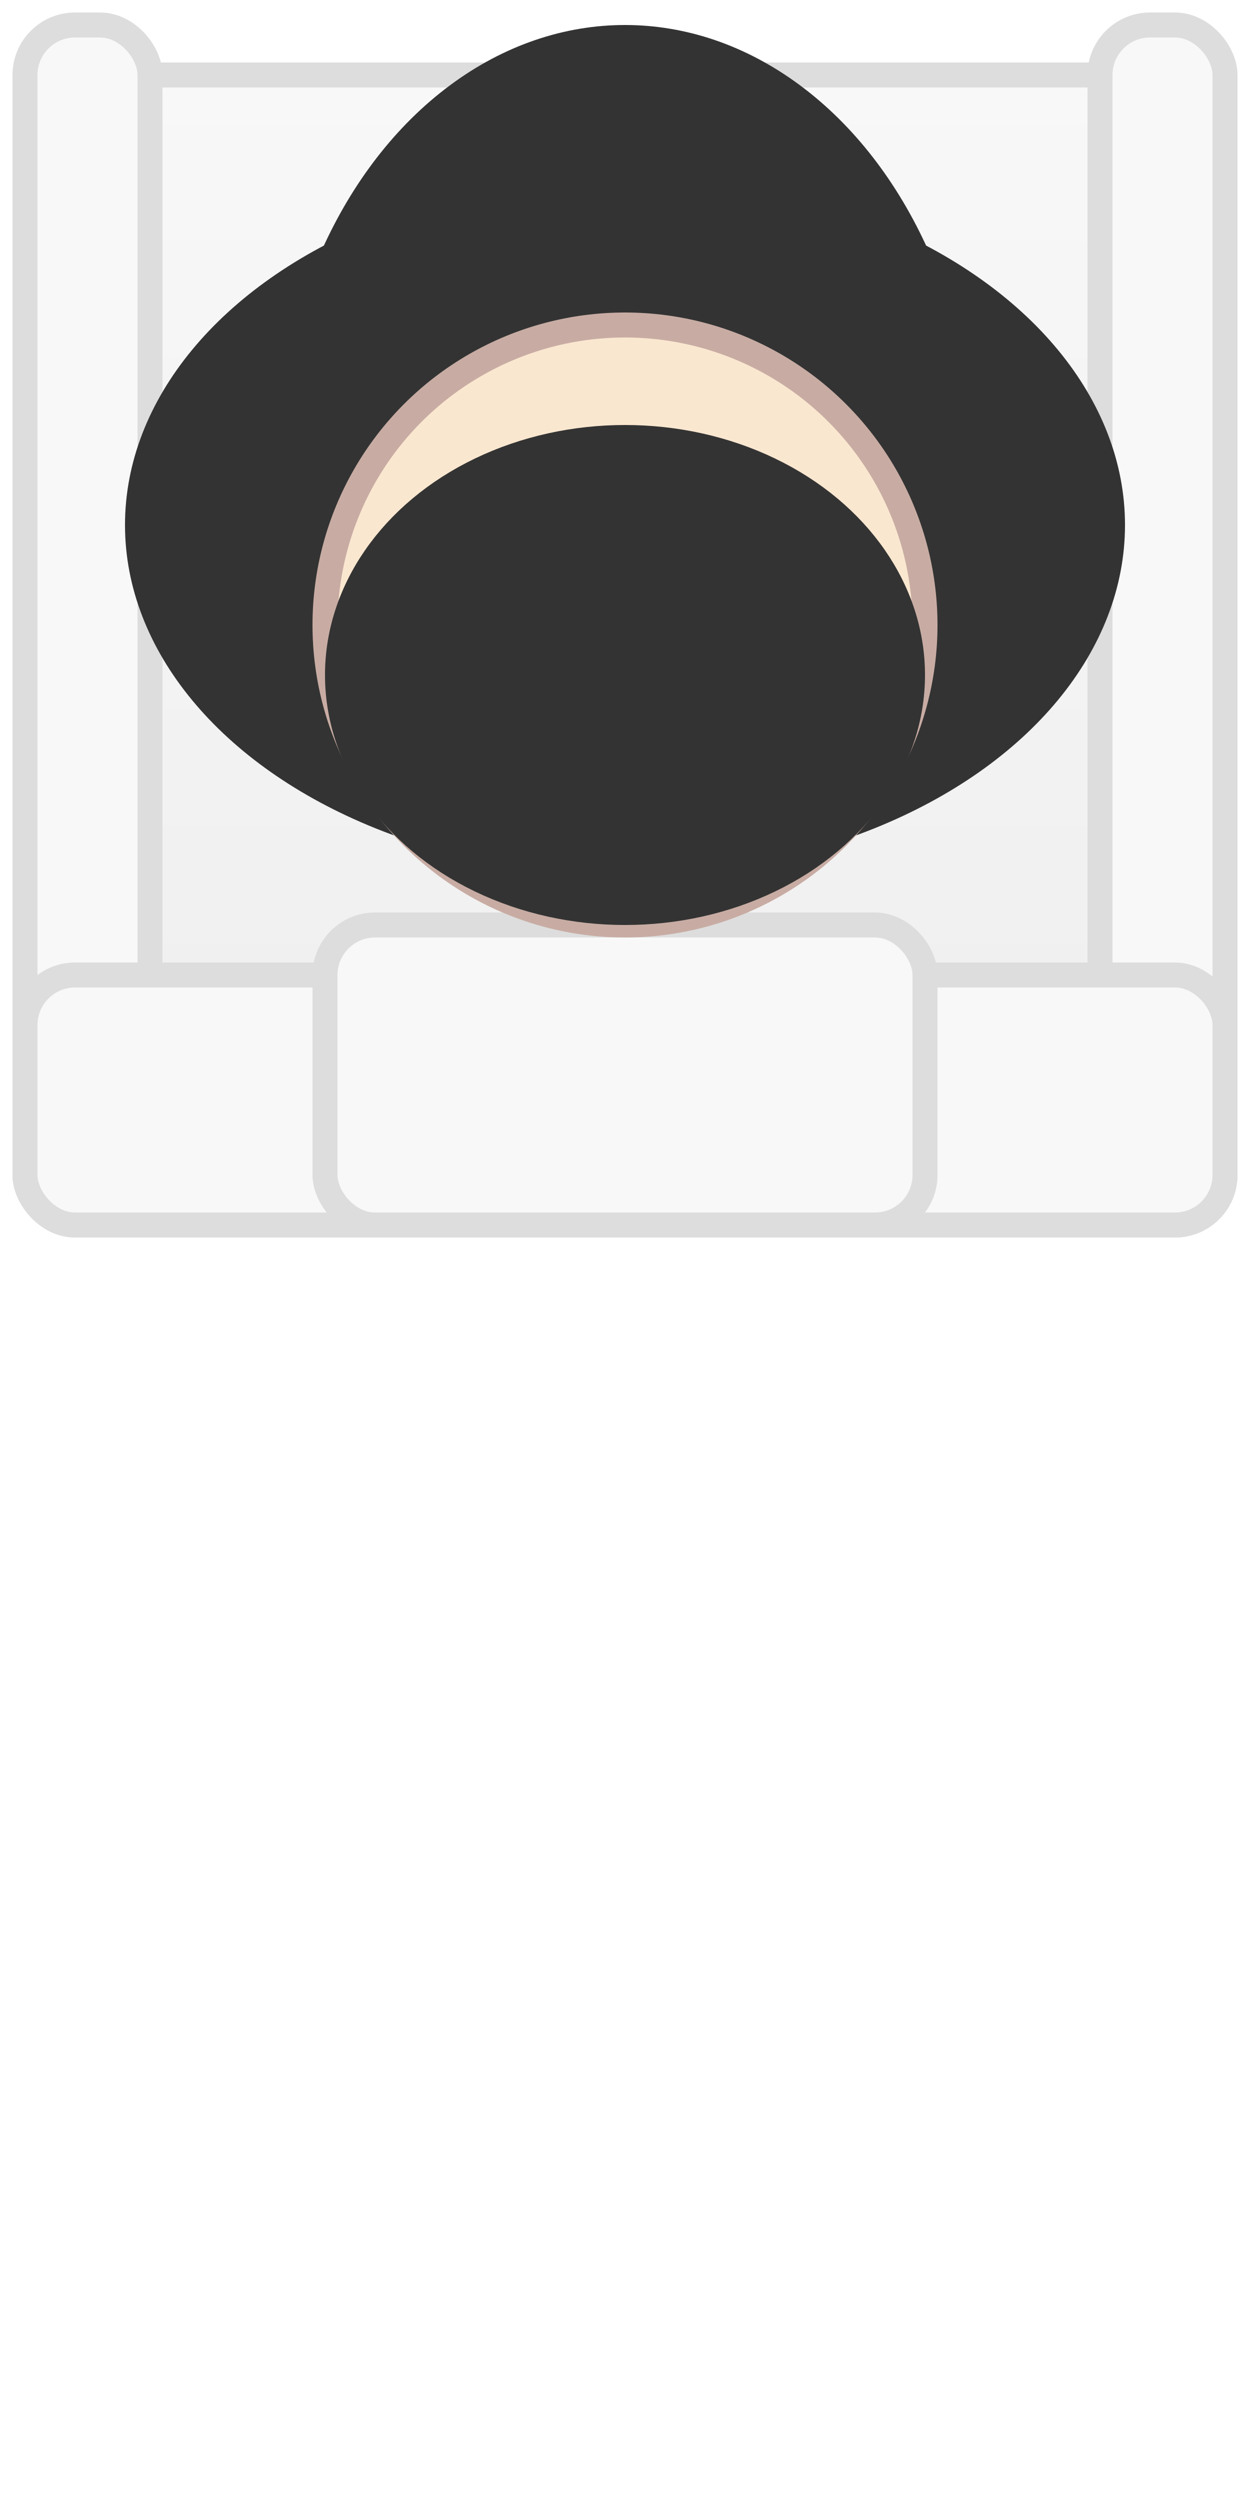 <?xml version="1.0"?>
<svg viewBox="0 0 50 100" xmlns="http://www.w3.org/2000/svg"
		xmlns:xlink="http://www.w3.org/1999/xlink">
	<style type="text/css"><![CDATA[
	rect {
		stroke: #DDD;
		stroke-width: 1;
		fill: url(#gradient);
	}

	g g rect {
		fill: #F8F8F8;
	}

	.unoccupied .person {
		display: none;
	}

	.selected .person .body {
		stroke: #00F;
		filter: url(#glow);
	}

	.body {
		fill: #333;
	}

	.face {
		stroke: #C8ACA3;
		stroke-width: 1;
		fill: #FAE7D0;
	}

	.hair {
		fill: #333;
	}

	.grad-start { stop-color: #F8F8F8; }
	.grad-stop { stop-color: #EEE; }
	]]></style>
	<defs>
		<linearGradient id="gradient" x1="0" x2="0" y1="0" y2="1">
			<stop class="grad-start" offset="0%" />
			<stop class="grad-stop" offset="100%" />
		</linearGradient>

		<filter id="glow" x="0%" y="0%" width="100%" height="100%">
			<feGaussianBlur stdDeviation="1 1" result="glow" />
			<feMerge>
				<feMergeNode in="glow" />
			</feMerge>
		</filter>

		<g id="seat">
			<rect x="0" y="2" width="48" height="46" rx="5" ry="5" />
			<g>
				<rect x="0" y="0" width="5" height="48" rx="2" ry="2" />
				<rect x="43" y="0" width="5" height="48" rx="2" ry="2" />
			</g>
			<g>
				<rect x="0" y="38" width="48" height="10" rx="2" ry="2" />
				<rect x="12" y="36" width="24" height="12" rx="2" ry="2" />
			</g>

			<g class="person">
				<ellipse cx="24" cy="18" rx="14" ry="18" class="body" />
				<ellipse cx="24" cy="20" rx="20" ry="14" class="body" />
				<circle cx="24" cy="24" r="12" class="face" />
				<ellipse cx="24" cy="26" rx="12" ry="10" class="hair" />
			</g>
		</g>
	</defs>

	<!-- NB: `translate` compensates for stroke -->
	<use xlink:href="#seat" transform="translate(1, 1)"></use>
</svg>

